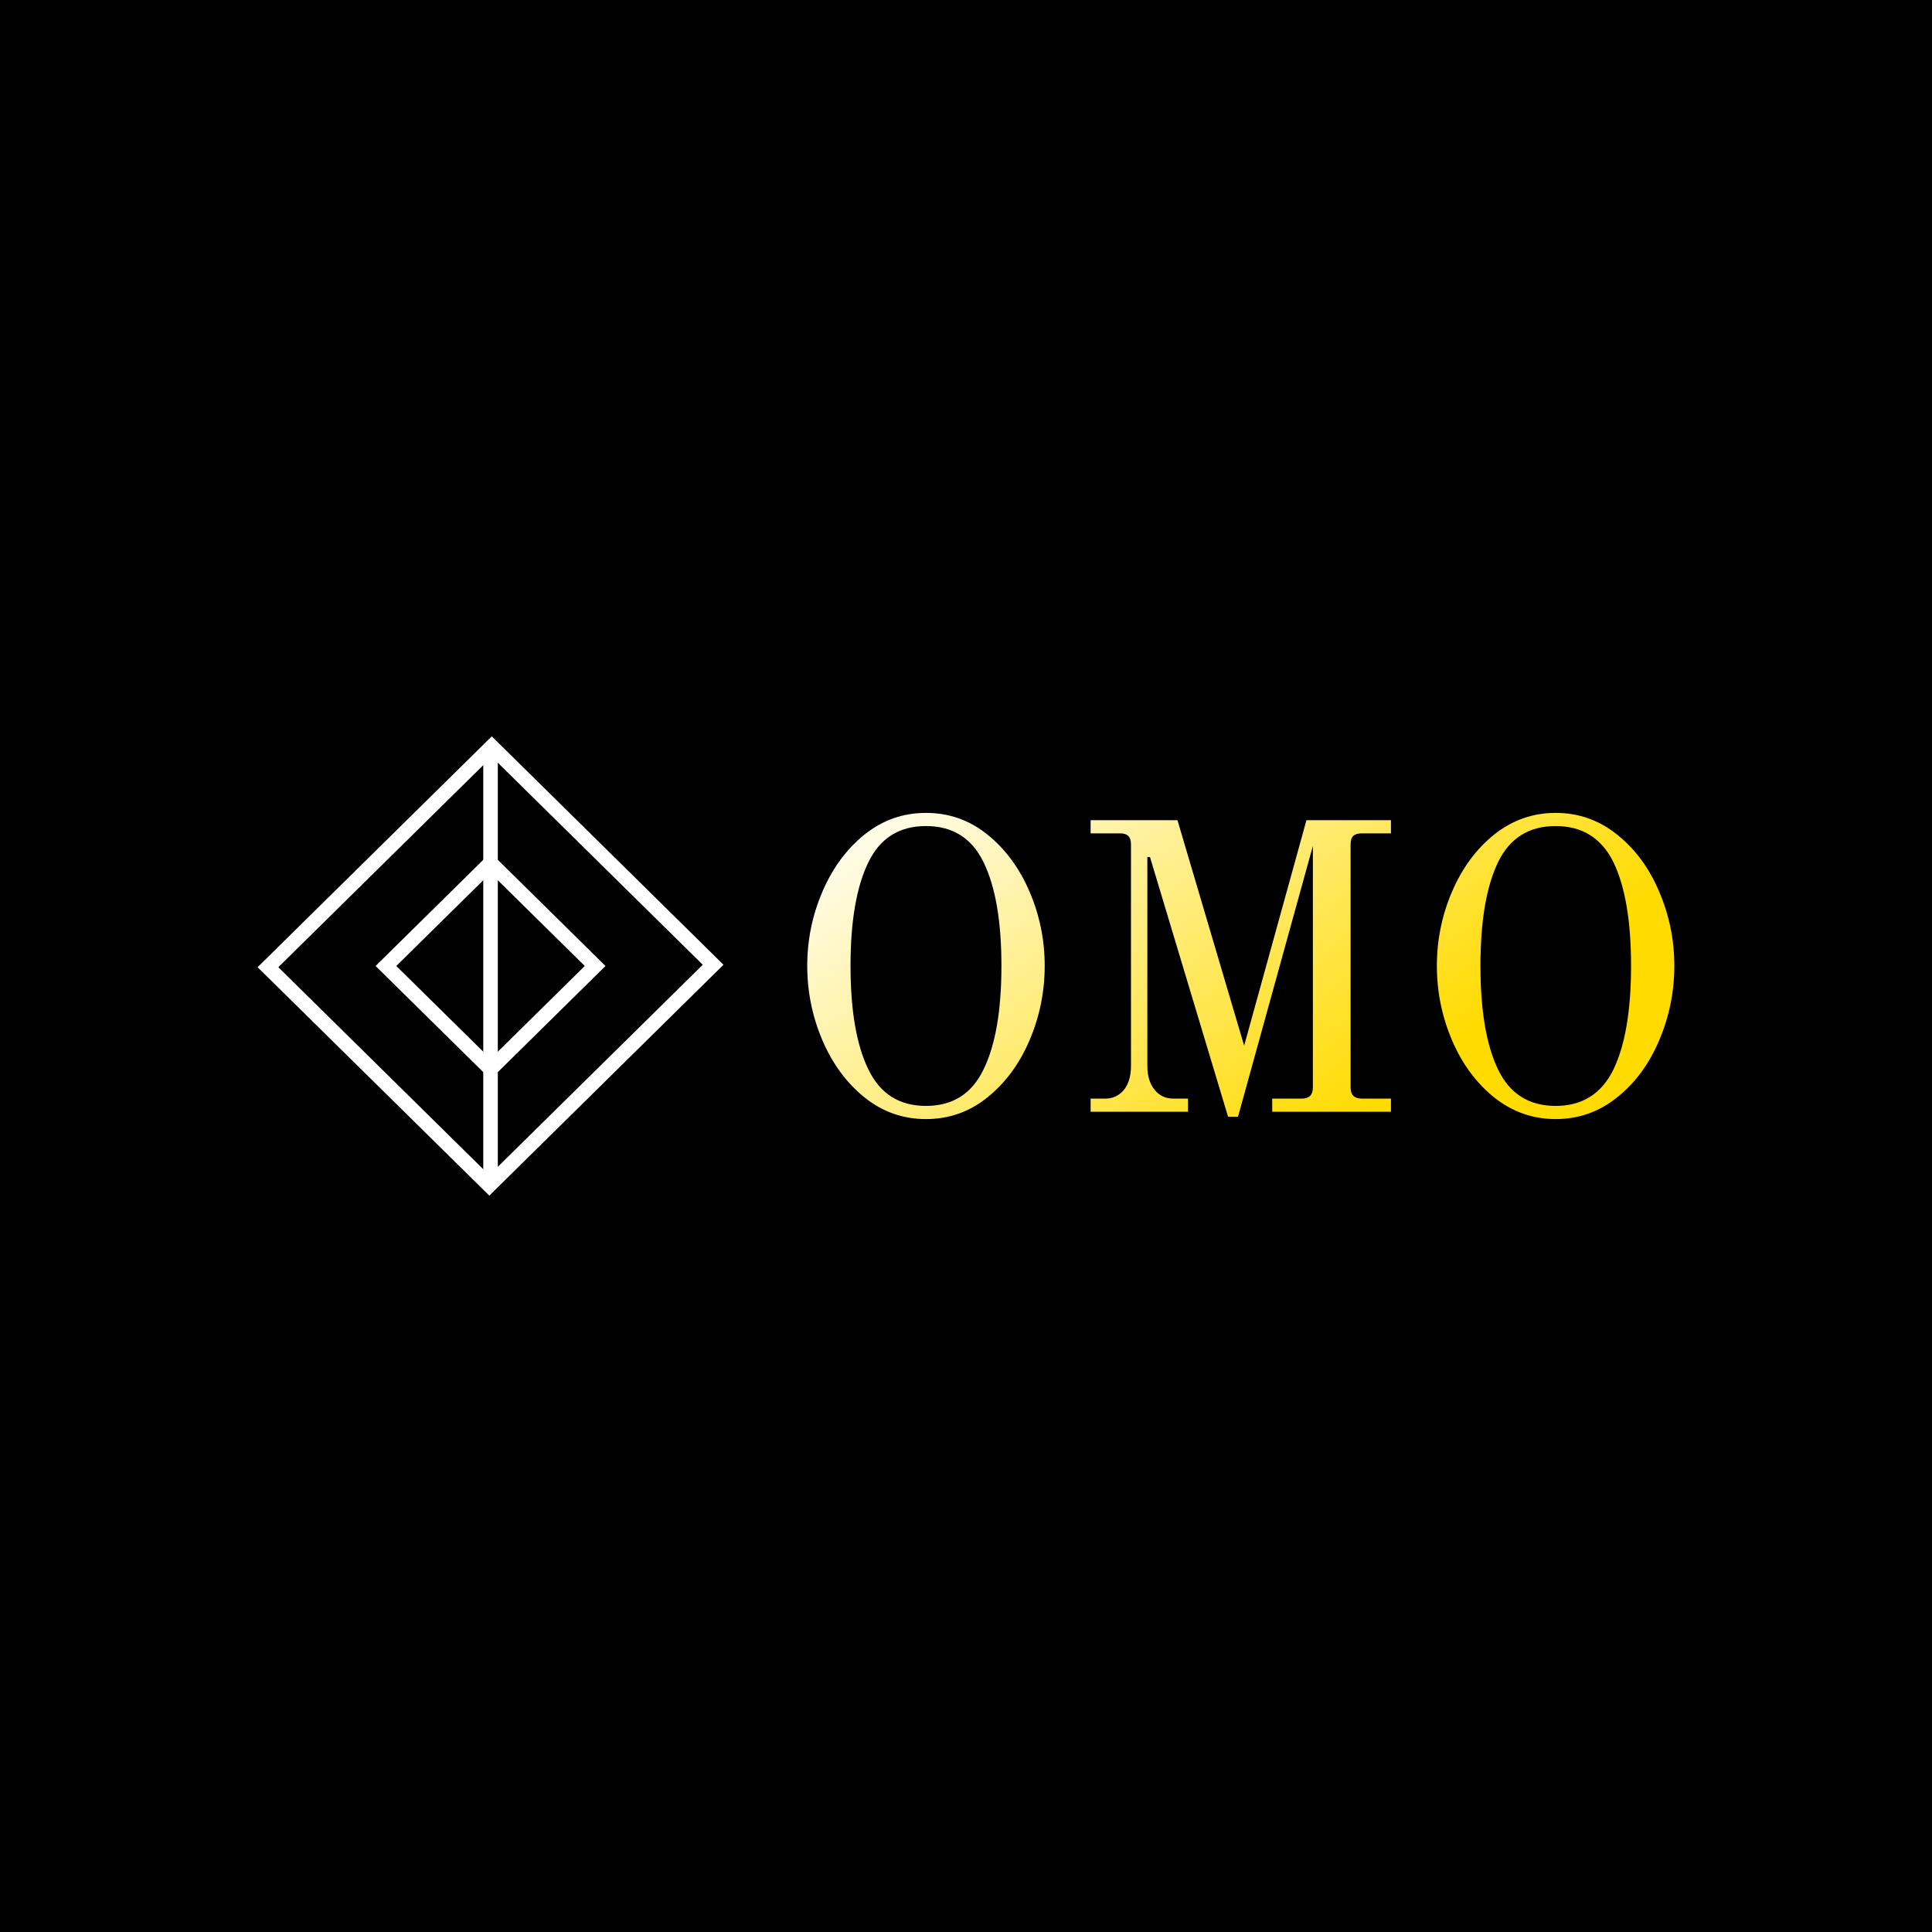 <svg data-v-fde0c5aa="" xmlns="http://www.w3.org/2000/svg" viewBox="0 0 300 300" class="iconLeft"><!----><defs data-v-fde0c5aa=""><!----></defs><rect data-v-fde0c5aa="" fill="#000000" x="0" y="0" width="300px" height="300px" class="logo-background-square"></rect><defs data-v-fde0c5aa=""><linearGradient data-v-fde0c5aa="" gradientTransform="rotate(25)" id="9617c3b4-5699-4766-8012-666e49163b16" x1="0%" y1="0%" x2="100%" y2="0%"><stop data-v-fde0c5aa="" offset="0%" stop-color="#ffffff" stop-opacity="1"></stop><stop data-v-fde0c5aa="" offset="100%" stop-color="#FFDB00" stop-opacity="1"></stop></linearGradient></defs><g data-v-fde0c5aa="" id="74a844ba-14ec-4b06-9664-bf98abf166ef" fill="url(#9617c3b4-5699-4766-8012-666e49163b16)" transform="matrix(4.541,0,0,4.541,120.898,124.182)"><path d="M5.04 10.92Q3.86 10.92 2.94 10.18Q2.02 9.44 1.50 8.23Q0.98 7.01 0.98 5.68L0.98 5.68Q0.98 4.35 1.50 3.14Q2.02 1.93 2.94 1.19Q3.86 0.45 5.04 0.45L5.04 0.45Q6.22 0.45 7.14 1.19Q8.06 1.93 8.58 3.14Q9.10 4.35 9.10 5.68L9.10 5.68Q9.10 7.01 8.58 8.23Q8.06 9.44 7.14 10.18Q6.22 10.92 5.04 10.92L5.04 10.92ZM5.04 10.47Q6.41 10.47 7.01 9.22Q7.62 7.97 7.62 5.68L7.62 5.68Q7.62 3.39 7.01 2.14Q6.41 0.90 5.04 0.90L5.04 0.90Q3.67 0.90 3.07 2.14Q2.46 3.39 2.46 5.68L2.46 5.68Q2.46 7.97 3.07 9.22Q3.67 10.47 5.04 10.47L5.04 10.47ZM15.37 10.84L12.70 1.96L12.61 1.96L12.61 9.10Q12.61 9.62 12.86 9.92Q13.10 10.22 13.50 10.22L13.50 10.22L14 10.22L14 10.67L10.67 10.67L10.67 10.22L11.17 10.22Q11.56 10.22 11.81 9.92Q12.05 9.62 12.05 9.10L12.05 9.10L12.05 1.53Q12.05 1.33 11.96 1.24Q11.87 1.15 11.68 1.15L11.68 1.15L10.67 1.15L10.67 0.70L13.64 0.70L15.92 8.41L18.05 0.70L20.94 0.70L20.94 1.15L19.94 1.15Q19.74 1.15 19.65 1.24Q19.56 1.33 19.56 1.53L19.56 1.53L19.56 9.84Q19.56 10.22 19.94 10.22L19.94 10.22L20.94 10.22L20.94 10.67L16.88 10.67L16.88 10.22L17.89 10.22Q18.27 10.22 18.27 9.84L18.27 9.84L18.27 1.58L15.71 10.84L15.37 10.84ZM26.57 10.92Q25.40 10.92 24.47 10.18Q23.55 9.44 23.03 8.23Q22.51 7.01 22.51 5.68L22.51 5.68Q22.51 4.35 23.03 3.14Q23.55 1.93 24.47 1.19Q25.40 0.45 26.57 0.45L26.57 0.45Q27.75 0.45 28.67 1.19Q29.60 1.93 30.11 3.14Q30.63 4.35 30.63 5.68L30.63 5.68Q30.63 7.01 30.11 8.23Q29.60 9.44 28.67 10.18Q27.75 10.92 26.57 10.92L26.57 10.92ZM26.57 10.47Q27.94 10.47 28.55 9.22Q29.15 7.97 29.15 5.68L29.15 5.68Q29.15 3.39 28.55 2.14Q27.94 0.90 26.57 0.90L26.57 0.90Q25.20 0.90 24.60 2.14Q24.00 3.39 24.00 5.68L24.00 5.68Q24.00 7.97 24.60 9.22Q25.20 10.47 26.57 10.47L26.57 10.47Z"></path></g><defs data-v-fde0c5aa=""><!----></defs><g data-v-fde0c5aa="" id="aee6a764-0a06-431c-8790-c6278be5c45a" stroke="none" fill="#ffffff" transform="matrix(2.26,0,0,2.26,40.011,113.837)"><path d="M16 23.787L8.102 16 16 8.213 23.898 16 16 23.787zM9.525 16L16 22.383 22.475 16 16 9.617 9.525 16z"></path><path d="M15.915 31.778L-.005 16.084 16.085.222l15.92 15.694-16.09 15.862zM1.419 16.084l14.496 14.29 14.666-14.458-14.496-14.29L1.419 16.084z"></path><path d="M15.5.924h1v30.152h-1z"></path></g><!----></svg>